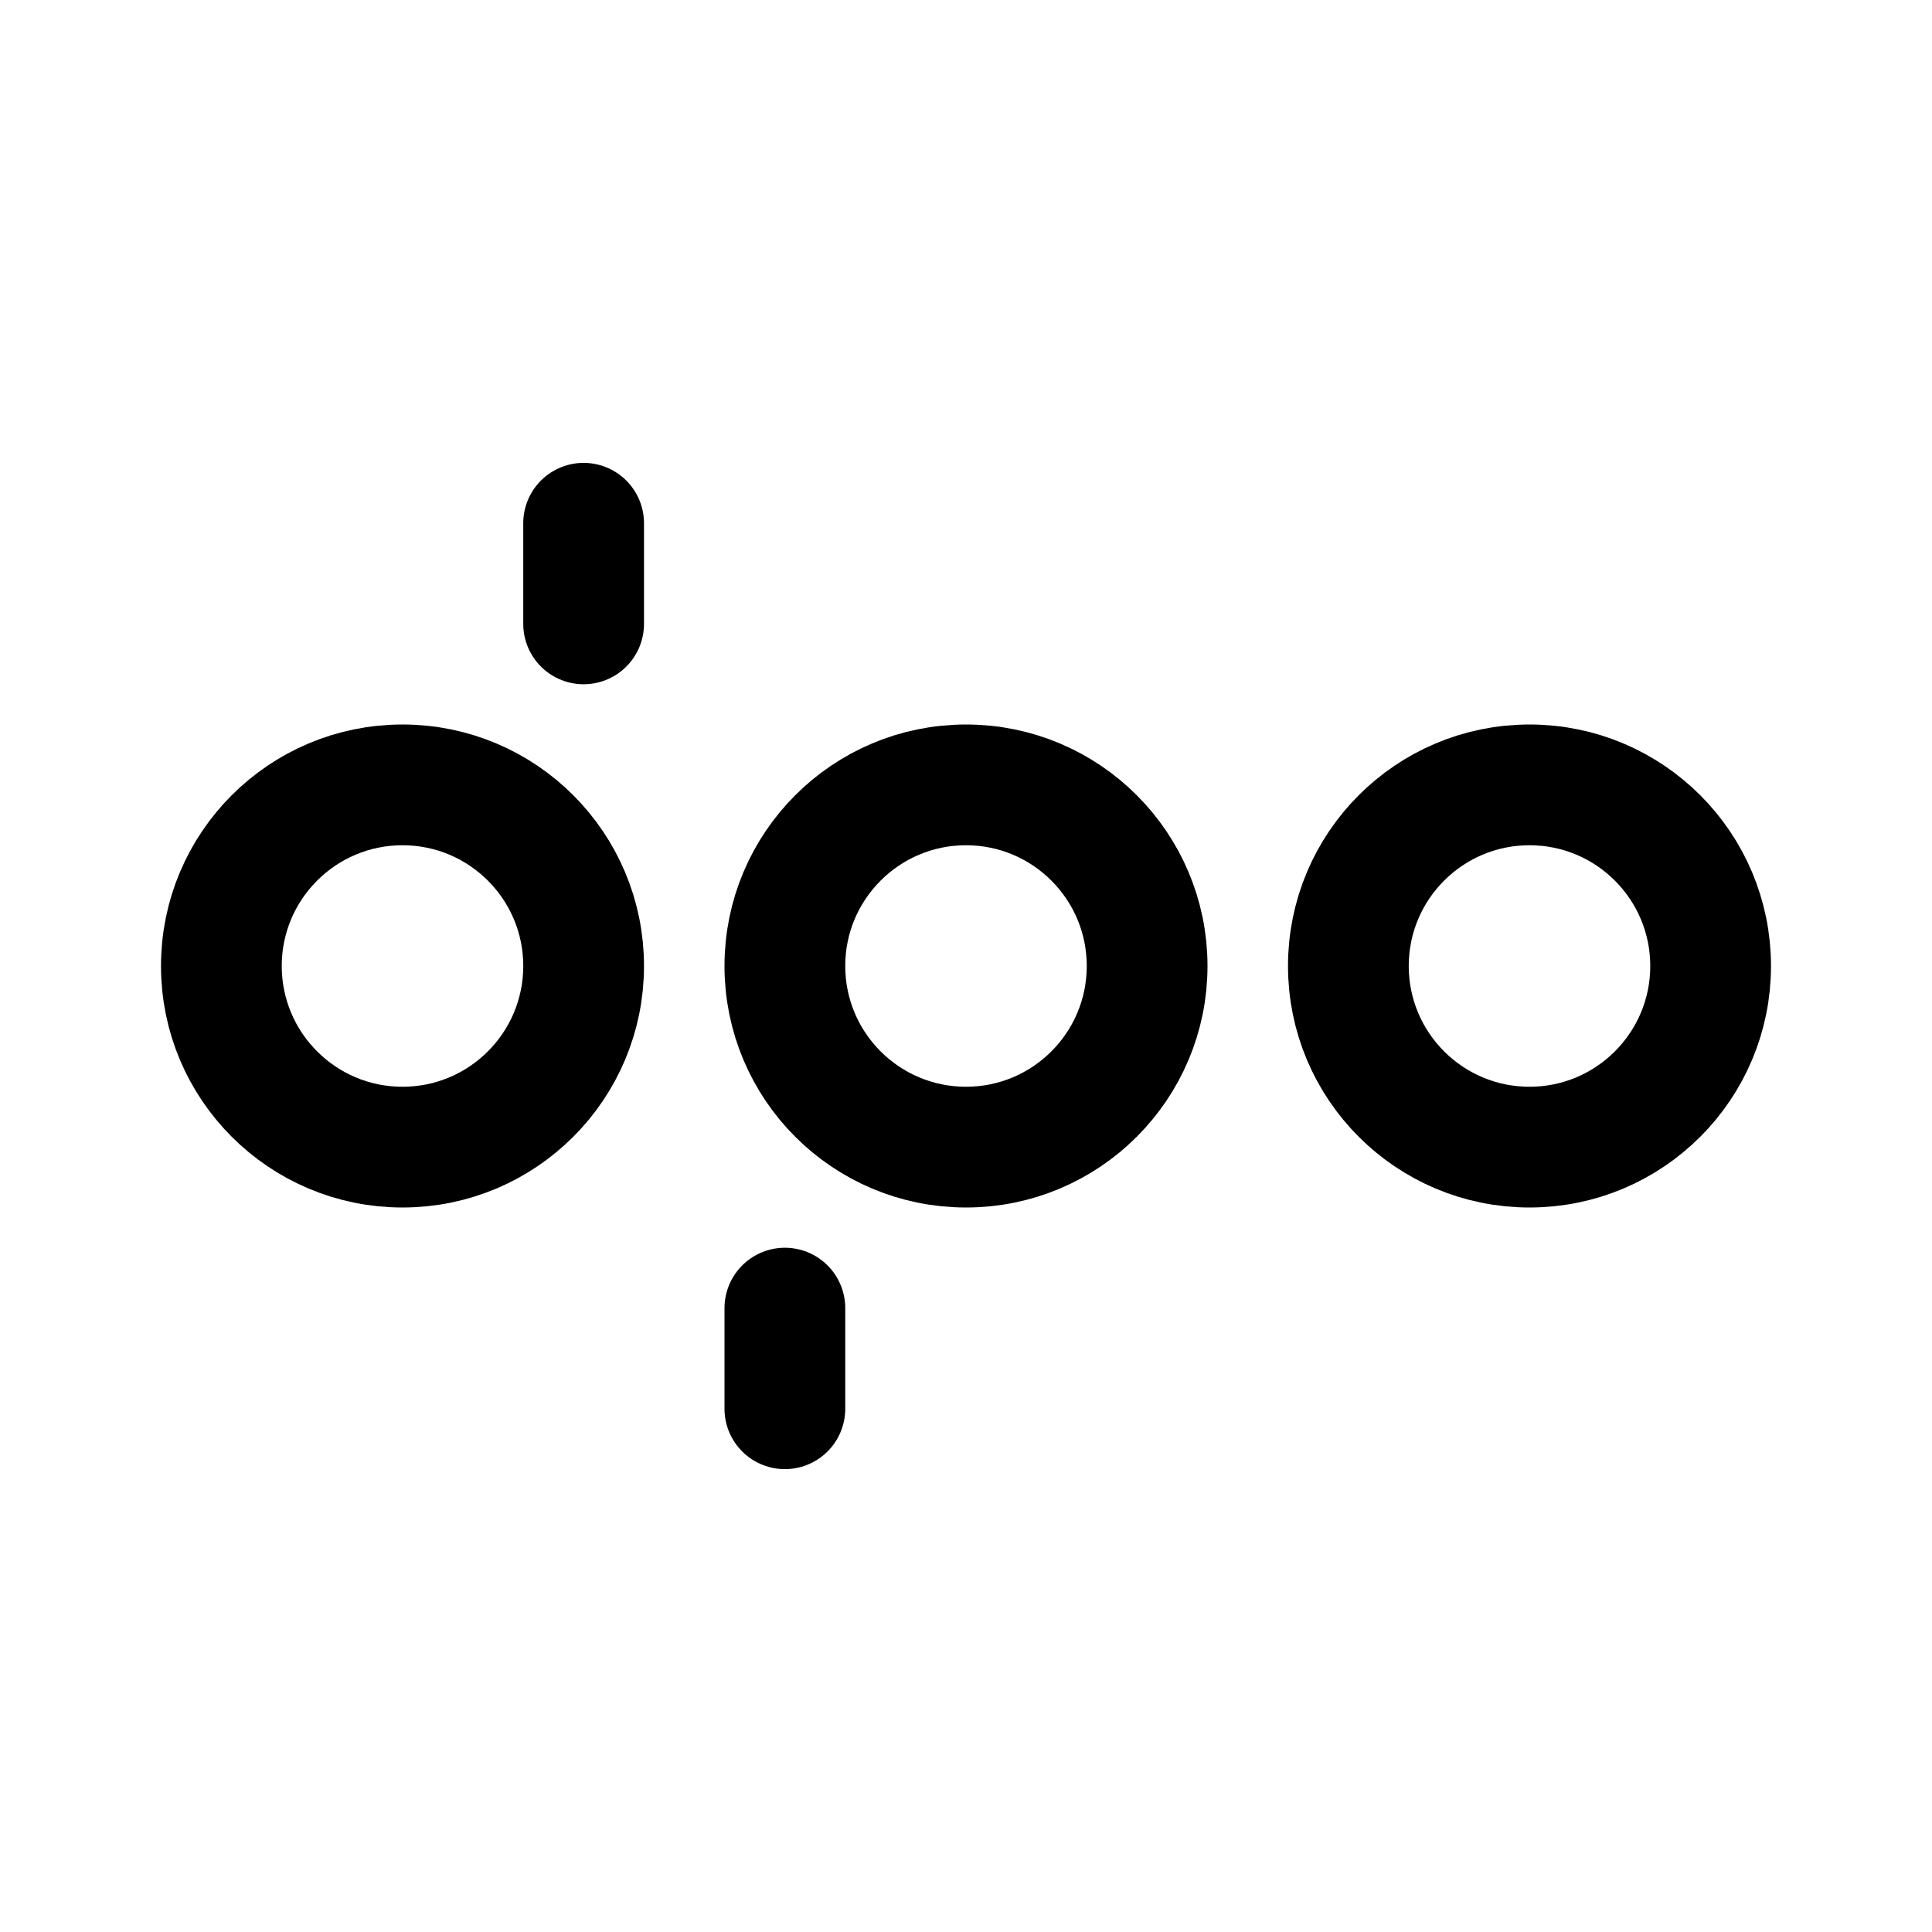 <svg xmlns="http://www.w3.org/2000/svg" width="192" height="192" fill="none" viewBox="0 0 192 192" stroke="#000" stroke-linecap="round" stroke-linejoin="round" stroke-width="12"><circle cx="40" cy="96" r="18"/><circle cx="96" cy="96" r="18"/><circle cx="152" cy="96" r="18"/><path d="M78 130v10M58 52v10"/></svg>